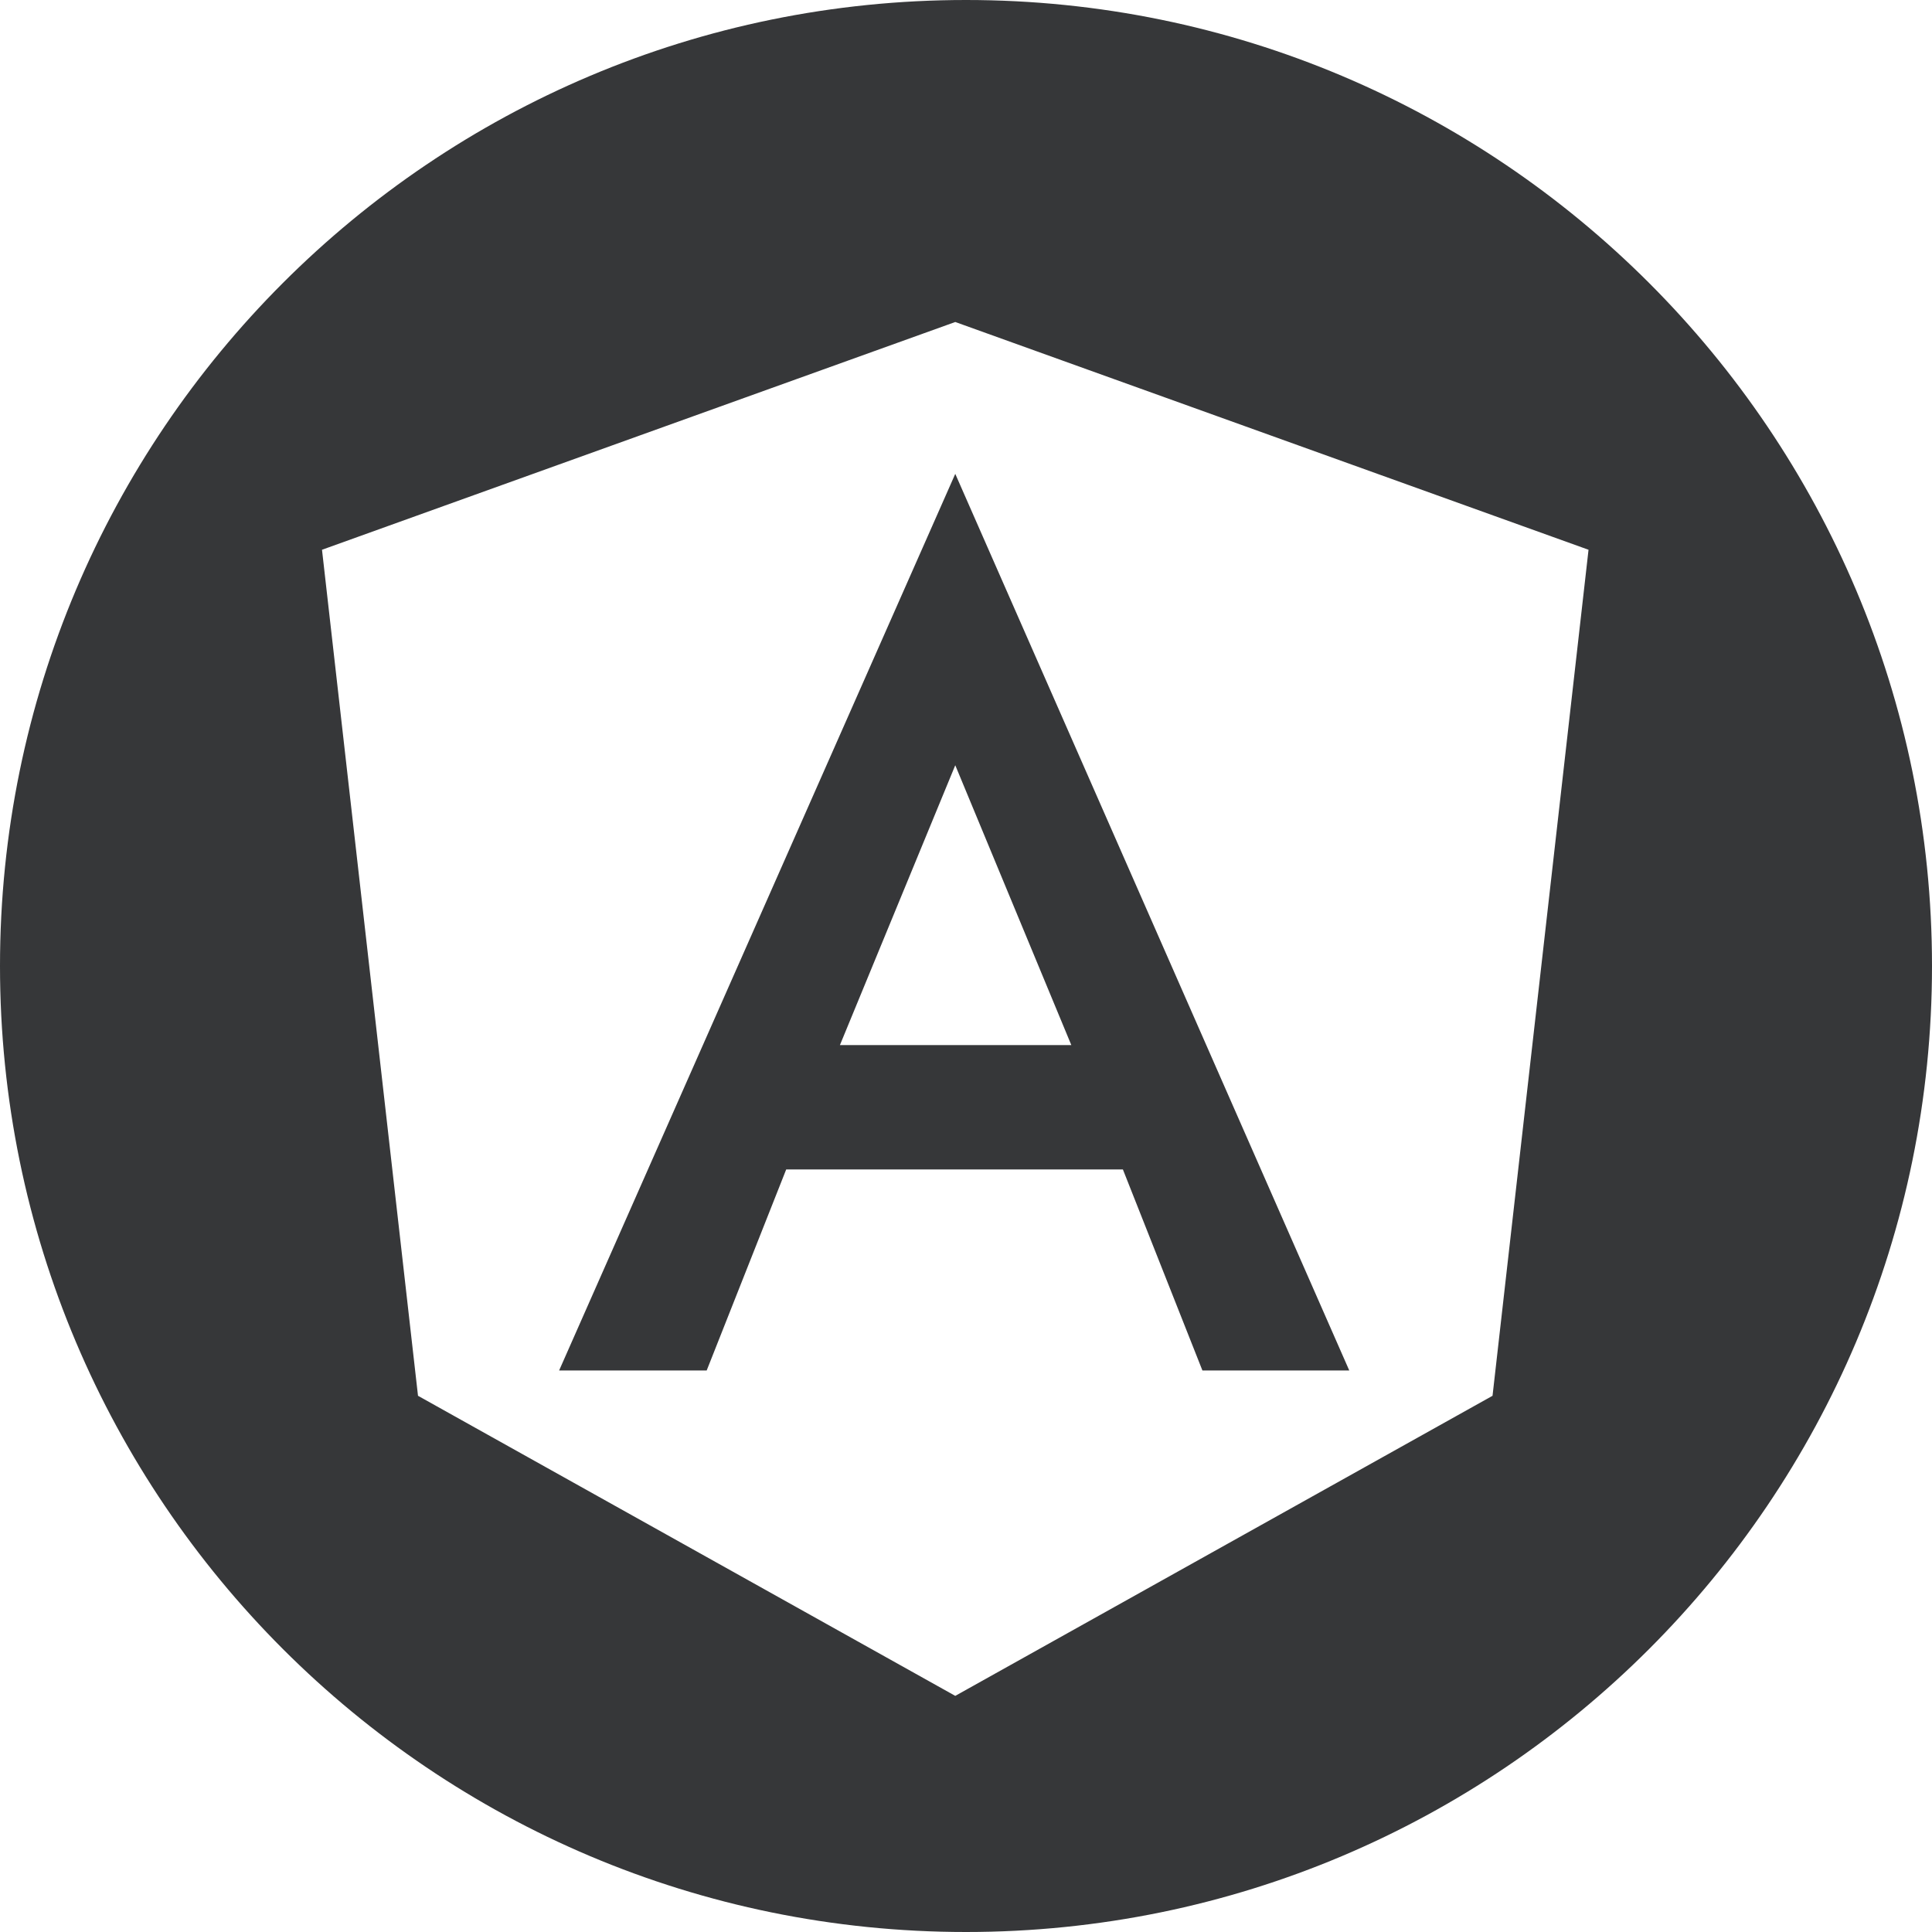 <svg width="90" height="90" viewBox="0 0 90 90" fill="none" xmlns="http://www.w3.org/2000/svg">
  <path fill-rule="evenodd" clip-rule="evenodd" d="M45 90C69.853 90 90 69.853 90 45C90 20.147 69.853 0 45 0C20.147 0 0 20.147 0 45C0 69.853 20.147 90 45 90ZM74 25.61L44.5 15L15 25.61L19.472 65.021L44.5 79L69.528 65.021L74 25.61ZM26.046 63.842L44.5 22.074L62.854 63.842H56.013L52.309 54.478H36.624L32.92 63.842H26.046ZM39.127 48.684H49.906L44.5 35.648L39.127 48.684Z" fill="#363739"/>
</svg>
